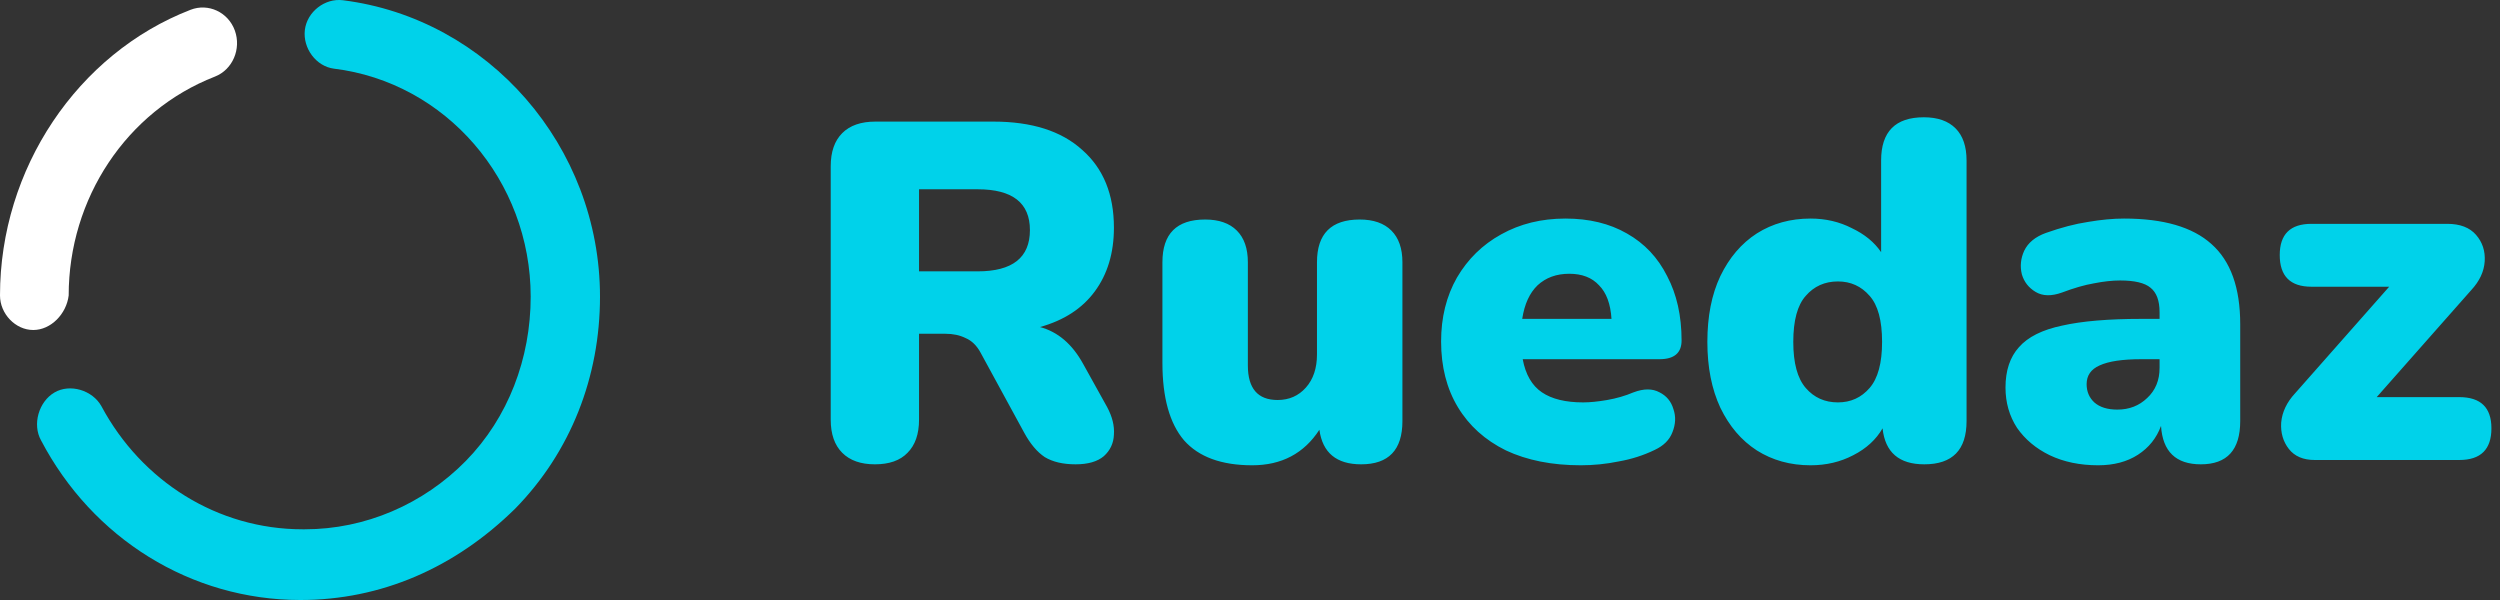 <svg width="125" height="30" viewBox="0 0 125 30" fill="none" xmlns="http://www.w3.org/2000/svg">
<rect x="0" y="0" width="125" height="30" fill="#333333" stroke="none"/>
<path d="M1.662 16.5C0.775 16.5 0 15.694 0 14.772C0 8.437 3.877 2.678 9.526 0.49C10.412 0.144 11.409 0.605 11.742 1.526C12.074 2.448 11.631 3.484 10.745 3.83C6.314 5.558 3.434 9.935 3.434 14.772C3.323 15.694 2.548 16.5 1.662 16.5Z" fill="white"/>
<path d="M15.02 30C9.542 30 4.623 26.921 2.052 22.018C1.605 21.22 1.94 20.08 2.723 19.624C3.505 19.168 4.623 19.51 5.07 20.308C7.083 24.071 10.884 26.465 15.132 26.465C15.132 26.465 15.132 26.465 15.243 26.465C18.262 26.465 21.168 25.211 23.293 23.045C25.416 20.878 26.534 17.914 26.534 14.835C26.534 9.02 22.286 4.117 16.697 3.433C15.803 3.319 15.132 2.407 15.243 1.495C15.355 0.583 16.25 -0.102 17.144 0.012C24.41 0.925 30 7.31 30 14.835C30 18.826 28.547 22.589 25.752 25.439C22.733 28.404 19.044 30 15.02 30Z" fill="#00D2EA"/>
<path d="M43.744 23.216C43.04 23.216 42.496 23.024 42.112 22.64C41.728 22.256 41.536 21.704 41.536 20.984V8.312C41.536 7.592 41.728 7.04 42.112 6.656C42.496 6.272 43.048 6.08 43.768 6.08H49.672C51.592 6.08 53.072 6.552 54.112 7.496C55.168 8.424 55.696 9.72 55.696 11.384C55.696 12.648 55.376 13.712 54.736 14.576C54.112 15.424 53.2 16.016 52 16.352C52.896 16.592 53.616 17.208 54.16 18.2L55.36 20.36C55.616 20.84 55.728 21.296 55.696 21.728C55.68 22.16 55.512 22.52 55.192 22.808C54.872 23.08 54.4 23.216 53.776 23.216C53.152 23.216 52.64 23.096 52.24 22.856C51.856 22.6 51.512 22.192 51.208 21.632L49.024 17.624C48.832 17.272 48.584 17.032 48.28 16.904C47.992 16.76 47.656 16.688 47.272 16.688H45.952V20.984C45.952 21.704 45.76 22.256 45.376 22.64C45.008 23.024 44.464 23.216 43.744 23.216ZM45.952 13.568H48.88C50.624 13.568 51.496 12.88 51.496 11.504C51.496 10.144 50.624 9.464 48.88 9.464H45.952V13.568ZM62.609 23.264C61.073 23.264 59.937 22.848 59.201 22.016C58.481 21.168 58.121 19.88 58.121 18.152V13.112C58.121 11.688 58.833 10.976 60.257 10.976C60.945 10.976 61.473 11.16 61.841 11.528C62.209 11.896 62.393 12.424 62.393 13.112V18.272C62.393 19.424 62.889 20 63.881 20C64.457 20 64.929 19.792 65.297 19.376C65.665 18.96 65.849 18.408 65.849 17.72V13.112C65.849 11.688 66.561 10.976 67.985 10.976C68.673 10.976 69.201 11.16 69.569 11.528C69.937 11.896 70.121 12.424 70.121 13.112V21.056C70.121 22.496 69.433 23.216 68.057 23.216C66.825 23.216 66.129 22.64 65.969 21.488C65.201 22.672 64.081 23.264 62.609 23.264ZM79.039 23.264C77.599 23.264 76.351 23.016 75.295 22.52C74.255 22.008 73.455 21.288 72.895 20.36C72.335 19.432 72.055 18.336 72.055 17.072C72.055 15.872 72.319 14.808 72.847 13.88C73.391 12.952 74.127 12.232 75.055 11.72C75.999 11.192 77.071 10.928 78.271 10.928C79.455 10.928 80.479 11.176 81.343 11.672C82.223 12.168 82.895 12.88 83.359 13.808C83.839 14.72 84.079 15.792 84.079 17.024C84.079 17.648 83.711 17.96 82.975 17.96H76.135C76.279 18.728 76.599 19.28 77.095 19.616C77.591 19.952 78.279 20.12 79.159 20.12C79.495 20.12 79.895 20.08 80.359 20C80.823 19.92 81.263 19.792 81.679 19.616C82.191 19.424 82.623 19.424 82.975 19.616C83.327 19.792 83.559 20.072 83.671 20.456C83.799 20.824 83.783 21.208 83.623 21.608C83.479 21.992 83.183 22.288 82.735 22.496C82.175 22.768 81.575 22.96 80.935 23.072C80.311 23.2 79.679 23.264 79.039 23.264ZM78.463 13.688C77.823 13.688 77.295 13.88 76.879 14.264C76.479 14.648 76.223 15.208 76.111 15.944H80.575C80.527 15.192 80.319 14.632 79.951 14.264C79.599 13.88 79.103 13.688 78.463 13.688ZM90.528 23.264C89.52 23.264 88.624 23.016 87.84 22.52C87.072 22.024 86.464 21.312 86.016 20.384C85.584 19.456 85.368 18.36 85.368 17.096C85.368 15.816 85.584 14.72 86.016 13.808C86.464 12.88 87.072 12.168 87.84 11.672C88.624 11.176 89.52 10.928 90.528 10.928C91.28 10.928 91.968 11.088 92.592 11.408C93.232 11.712 93.72 12.112 94.056 12.608V8.024C94.056 6.584 94.768 5.864 96.192 5.864C96.88 5.864 97.408 6.048 97.776 6.416C98.144 6.784 98.328 7.32 98.328 8.024V21.056C98.328 22.496 97.624 23.216 96.216 23.216C94.952 23.216 94.256 22.616 94.128 21.416C93.808 21.976 93.32 22.424 92.664 22.76C92.024 23.096 91.312 23.264 90.528 23.264ZM91.896 20.12C92.536 20.12 93.064 19.88 93.48 19.4C93.896 18.92 94.104 18.152 94.104 17.096C94.104 16.024 93.896 15.256 93.48 14.792C93.064 14.312 92.536 14.072 91.896 14.072C91.24 14.072 90.704 14.312 90.288 14.792C89.872 15.256 89.664 16.024 89.664 17.096C89.664 18.152 89.872 18.92 90.288 19.4C90.704 19.88 91.24 20.12 91.896 20.12ZM104.907 23.264C103.995 23.264 103.187 23.096 102.483 22.76C101.795 22.424 101.251 21.968 100.851 21.392C100.467 20.8 100.275 20.128 100.275 19.376C100.275 18.528 100.499 17.856 100.947 17.36C101.395 16.848 102.115 16.488 103.107 16.28C104.099 16.056 105.419 15.944 107.067 15.944H107.979V15.608C107.979 15.032 107.827 14.624 107.523 14.384C107.235 14.144 106.731 14.024 106.011 14.024C105.611 14.024 105.171 14.072 104.691 14.168C104.227 14.248 103.699 14.4 103.107 14.624C102.579 14.816 102.139 14.808 101.787 14.6C101.435 14.392 101.203 14.096 101.091 13.712C100.995 13.312 101.035 12.92 101.211 12.536C101.403 12.136 101.763 11.84 102.291 11.648C103.059 11.376 103.763 11.192 104.403 11.096C105.059 10.984 105.659 10.928 106.203 10.928C108.171 10.928 109.627 11.352 110.571 12.2C111.531 13.048 112.011 14.384 112.011 16.208V21.056C112.011 22.496 111.355 23.216 110.043 23.216C108.795 23.216 108.131 22.576 108.051 21.296C107.827 21.904 107.443 22.384 106.899 22.736C106.355 23.088 105.691 23.264 104.907 23.264ZM105.867 20.48C106.459 20.48 106.955 20.288 107.355 19.904C107.771 19.52 107.979 19.016 107.979 18.392V17.96H107.067C106.123 17.96 105.427 18.064 104.979 18.272C104.547 18.464 104.331 18.776 104.331 19.208C104.331 19.576 104.459 19.88 104.715 20.12C104.987 20.36 105.371 20.48 105.867 20.48ZM115.739 23C115.163 23 114.731 22.816 114.443 22.448C114.155 22.08 114.027 21.64 114.059 21.128C114.107 20.6 114.339 20.112 114.755 19.664L119.459 14.336H115.571C114.515 14.336 113.987 13.808 113.987 12.752C113.987 11.712 114.515 11.192 115.571 11.192H122.363C123.003 11.192 123.483 11.376 123.803 11.744C124.123 12.112 124.267 12.552 124.235 13.064C124.203 13.576 123.979 14.056 123.563 14.504L118.835 19.856H122.963C124.035 19.856 124.571 20.376 124.571 21.416C124.571 22.472 124.035 23 122.963 23H115.739Z" fill="#00D2EA"/>
</svg>
